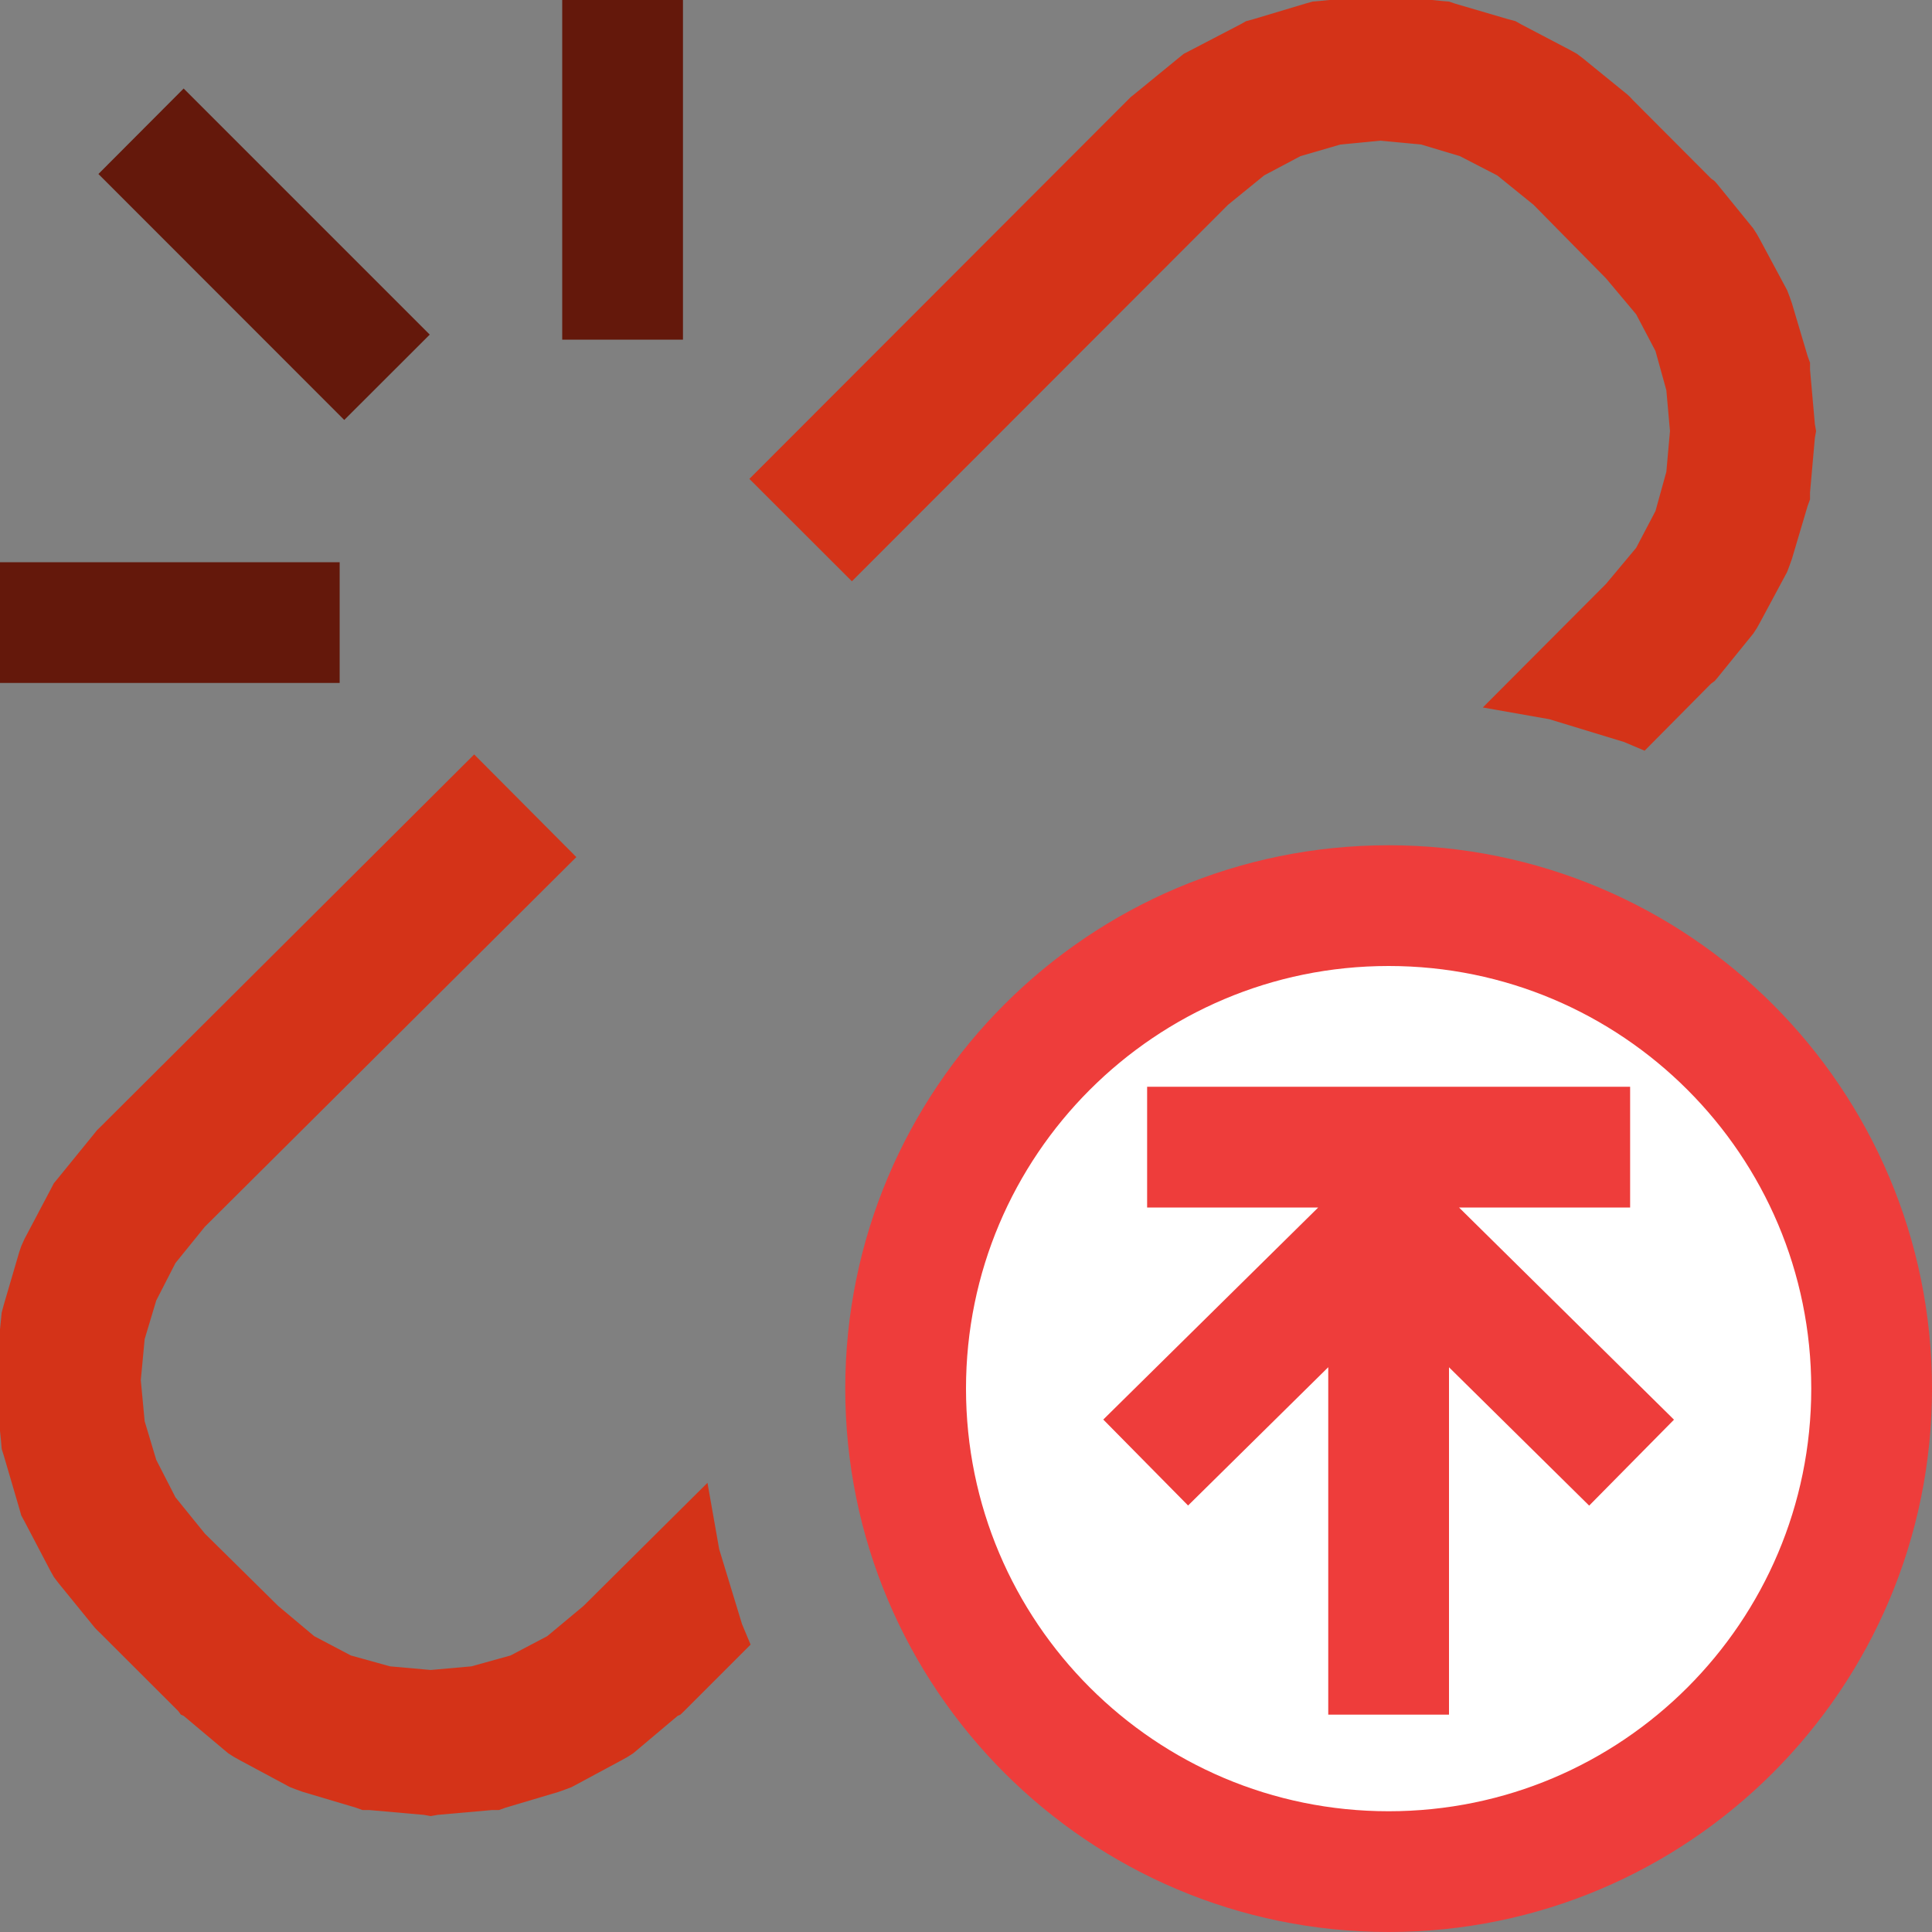 <?xml version="1.0" encoding="UTF-8"?>
<!DOCTYPE svg PUBLIC "-//W3C//DTD SVG 1.1//EN" "http://www.w3.org/Graphics/SVG/1.1/DTD/svg11.dtd">
<svg version="1.1" id="Layer_1" xmlns="http://www.w3.org/2000/svg" xmlns:xlink="http://www.w3.org/1999/xlink" x="0px" y="0px" width="16px" height="16px" viewBox="0 0 16 16" enable-background="new 0 0 16 16" xml:space="preserve">
  <rect x="0" y="0" width="16" height="16" fill="#808080" stroke="none"/>
  <g id="main">
    <g id="icon">
      <path d="M10.93,0.008L10.87,0.013L10.81,0.03L10.38,0.159L10.32,0.175L10.27,0.203L9.857,0.418L9.803,0.446L9.756,0.484L9.388,0.785L9.364,0.804L9.342,0.826L6.206,3.966L7.055,4.814L10.17,1.696L10.47,1.452L10.77,1.293L11.1,1.197L11.43,1.165L11.77,1.197L12.09,1.293L12.4,1.453L12.7,1.696L13.3,2.305L13.55,2.603L13.71,2.907L13.8,3.232L13.83,3.57L13.8,3.907L13.71,4.232L13.55,4.537L13.3,4.836L12.28,5.859L12.83,5.956L13.45,6.145L13.62,6.217L14.17,5.662L14.2,5.64L14.22,5.617L14.52,5.247L14.55,5.201L14.58,5.147L14.8,4.737L14.82,4.684L14.84,4.628L14.97,4.19L14.99,4.135L14.99,4.078L15.03,3.626L15.04,3.57L15.03,3.513L14.99,3.062L14.99,3.004L14.97,2.949L14.84,2.512L14.82,2.455L14.8,2.403L14.58,1.993L14.55,1.939L14.52,1.892L14.22,1.523L14.2,1.5L14.17,1.478L13.52,0.826L13.5,0.804L13.48,0.785L13.11,0.484L13.06,0.446L13.01,0.418L12.6,0.203L12.55,0.175L12.49,0.159L12.05,0.03L12,0.013L11.94,0.008L11.86,0L11.01,0zz" fill="#D43318"/>
      <path d="M0.827,9.337L0.804,9.359L0.785,9.383L0.484,9.753L0.446,9.799L0.418,9.853L0.203,10.26L0.176,10.32L0.159,10.37L0.03,10.81L0.014,10.87L0.009,10.92L-0,11.01L0,11.85L0.009,11.94L0.014,12L0.03,12.05L0.159,12.49L0.176,12.55L0.203,12.6L0.418,13.01L0.446,13.06L0.484,13.11L0.785,13.48L0.804,13.5L0.825,13.52L1.476,14.17L1.498,14.2L1.521,14.21L1.89,14.52L1.937,14.55L1.991,14.58L2.401,14.8L2.453,14.82L2.509,14.84L2.946,14.97L3.002,14.99L3.059,14.99L3.51,15.03L3.567,15.04L3.624,15.03L4.075,14.99L4.132,14.99L4.188,14.97L4.625,14.84L4.681,14.82L4.734,14.8L5.143,14.58L5.197,14.55L5.244,14.52L5.612,14.21L5.635,14.2L5.656,14.18L6.216,13.62L6.145,13.45L5.956,12.83L5.859,12.28L4.832,13.3L4.532,13.55L4.228,13.71L3.904,13.8L3.567,13.83L3.23,13.8L2.906,13.71L2.602,13.55L2.304,13.3L1.696,12.7L1.453,12.4L1.294,12.09L1.198,11.77L1.166,11.43L1.198,11.09L1.294,10.77L1.453,10.46L1.696,10.16L4.773,7.098L3.927,6.248zz" fill="#D43318"/>
      <path d="M4.656,2.813L5.656,2.813L5.656,0L4.656,0zM0.815,1.441L2.851,3.478L3.559,2.771L1.521,0.733zM0,5.656L2.813,5.656L2.813,4.656L0,4.656zz" fill="#64180B"/>
    </g>
    <g id="overlay">
      <path d="M15.5,11.5c0,2.209,-1.791,4,-4,4s-4,-1.791,-4,-4s1.791,-4,4,-4S15.5,9.291,15.5,11.5z" fill="#FFFFFF" stroke="#EE3D3B" stroke-width="1" stroke-miterlimit="10"/>
      <path d="M9.488,12.112L11.5,10.127l2.012,1.986M11.5,14.2l0,-4.022M9.5,9.5h4" fill="none" stroke="#EE3D3B" stroke-width="1" stroke-miterlimit="10"/>
    </g>
  </g>
</svg>
